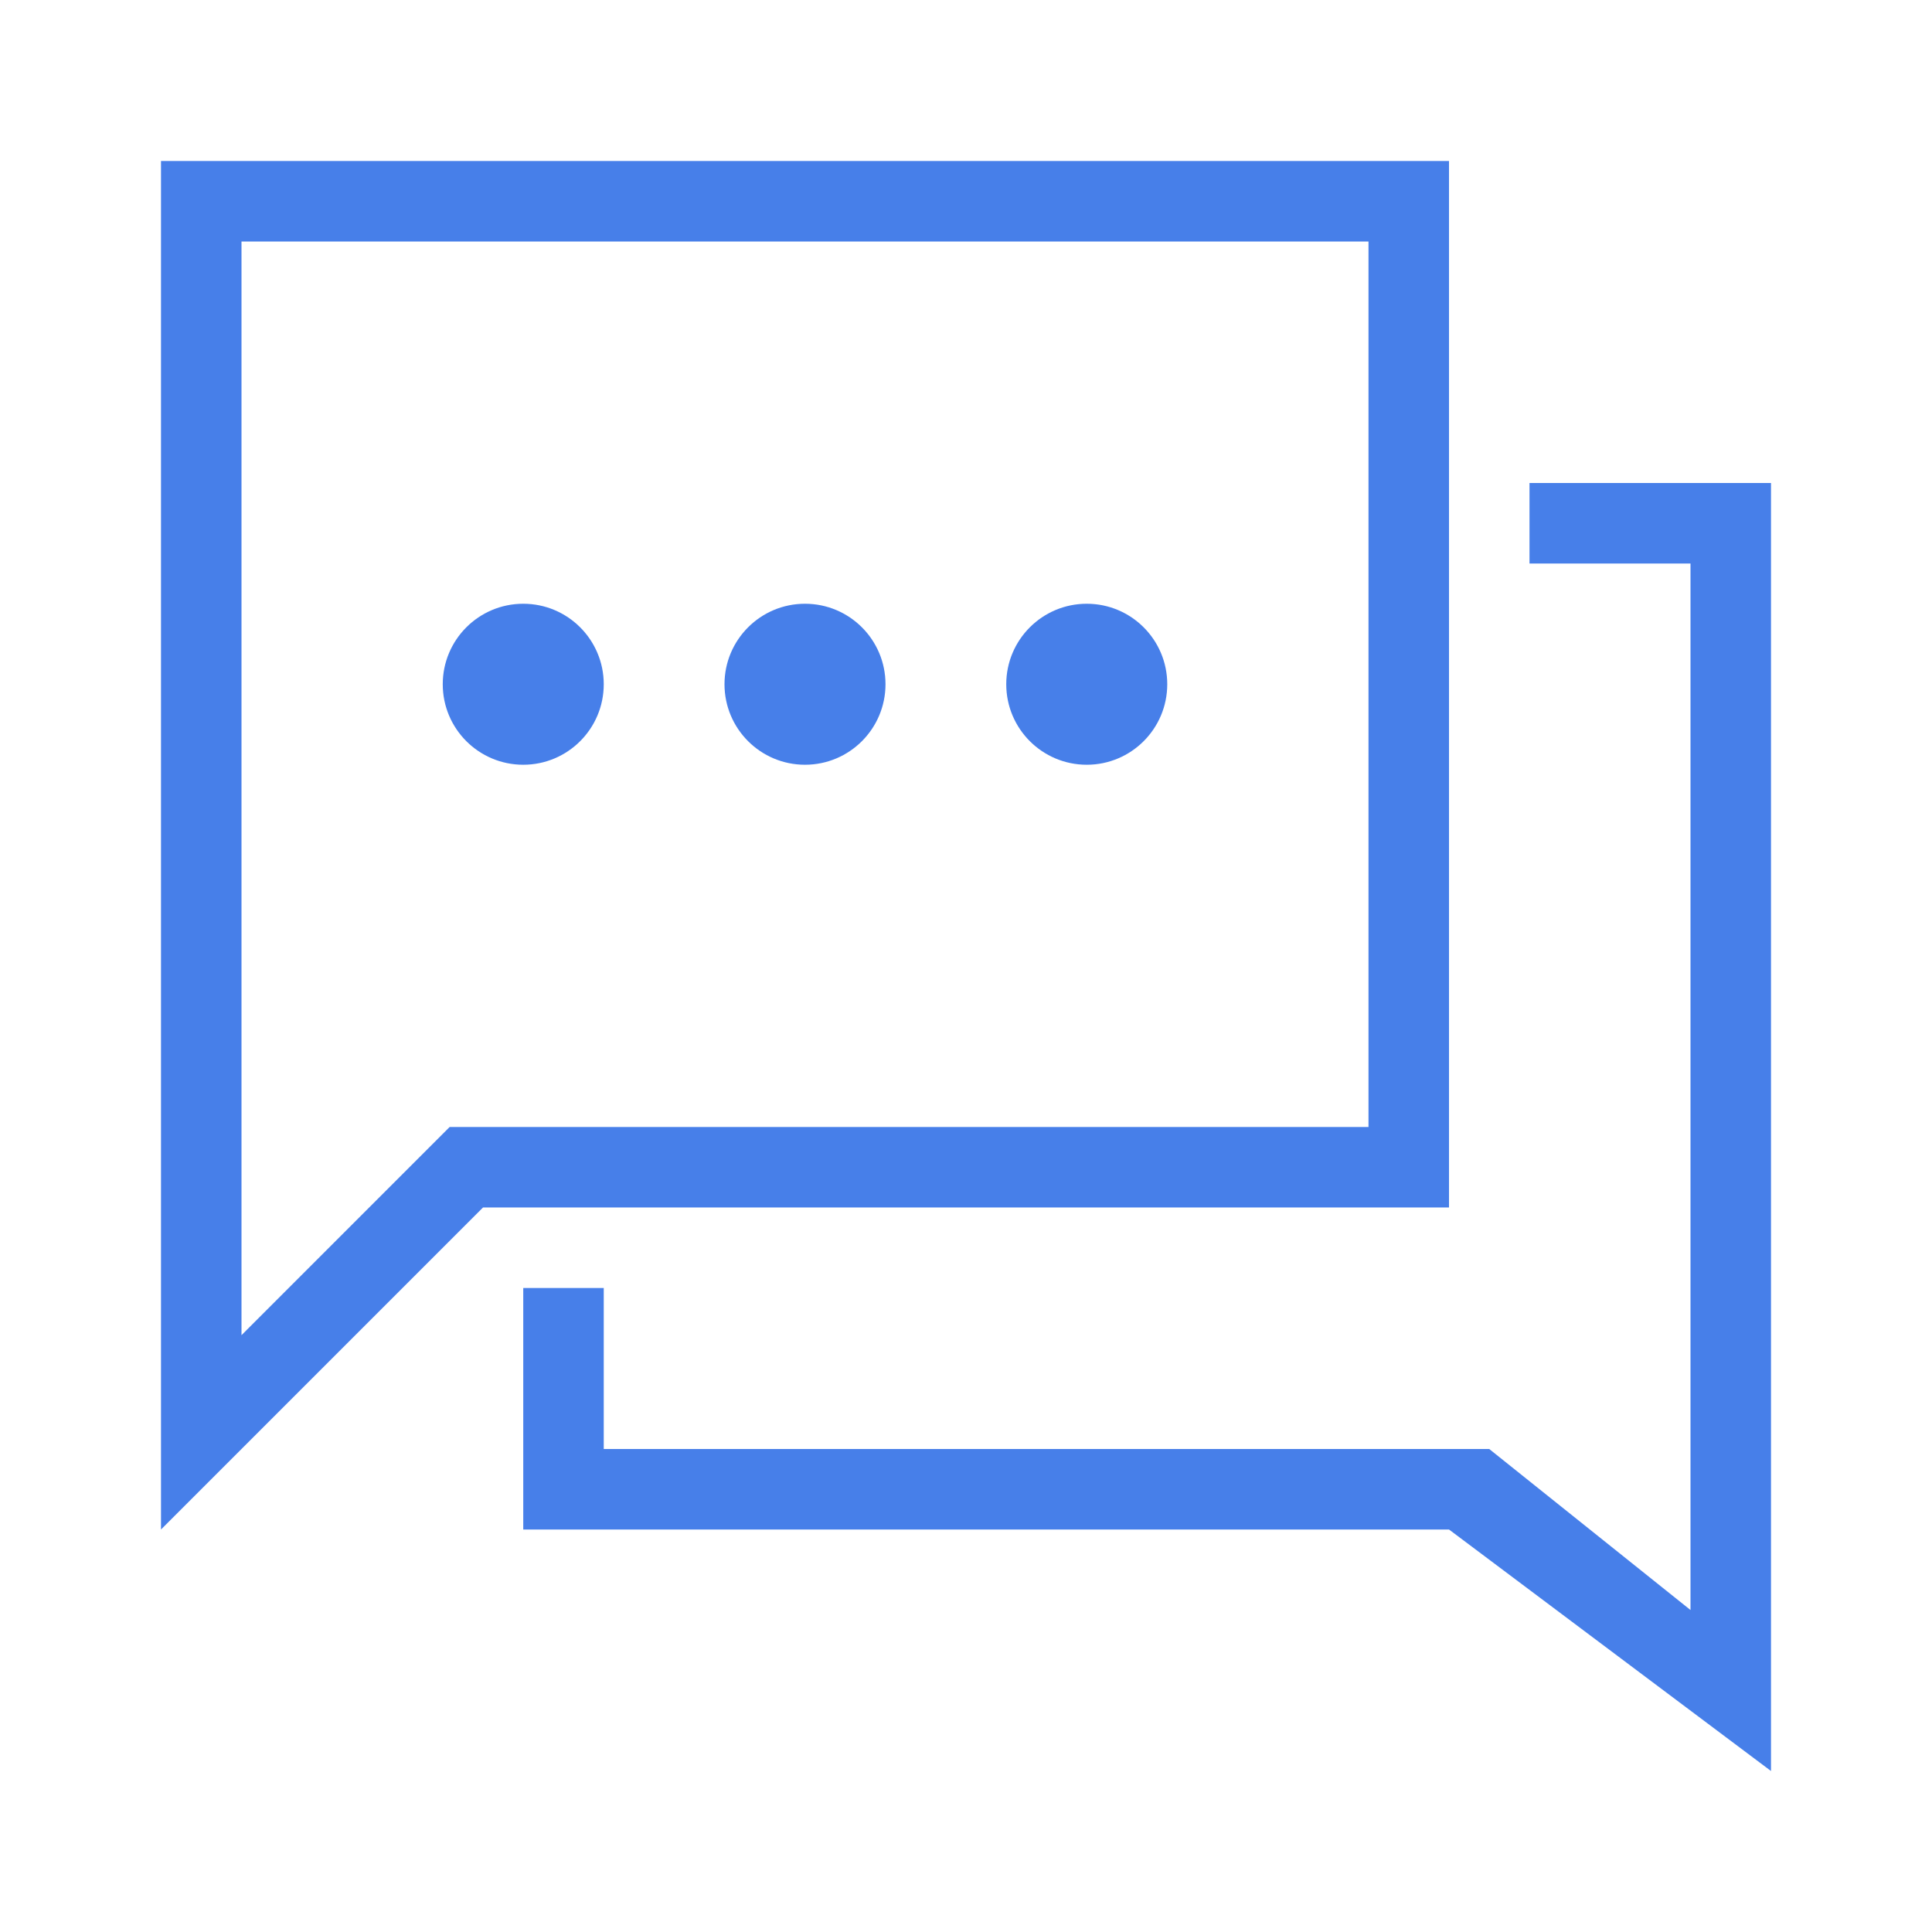 <svg xmlns="http://www.w3.org/2000/svg" width="48" height="48" viewBox="0 0 48 48">
    <g data-name="그룹 43035" transform="translate(828.176 -1448.672)">
        <path data-name="패스 42120" d="M-792.176 1452.672h-32v34l8-8h24zm-2 24h-22.829l-5.171 5.172v-27.172h28z" style="fill:#477fe9"/>
        <circle data-name="타원 5457" cx="2" cy="2" r="2" transform="translate(-810.176 1463.672)" style="fill:#477fe9"/>
        <circle data-name="타원 5458" cx="2" cy="2" r="2" transform="translate(-817.176 1463.672)" style="fill:#477fe9"/>
        <circle data-name="타원 5459" cx="2" cy="2" r="2" transform="translate(-803.176 1463.672)" style="fill:#477fe9"/>
        <path data-name="패스 42121" d="M-790.176 1460.672v2h4v26l-5-4h-22v-4h-2v6h23l8 6v-32z" style="fill:#477fe9"/>
    </g>
</svg>
